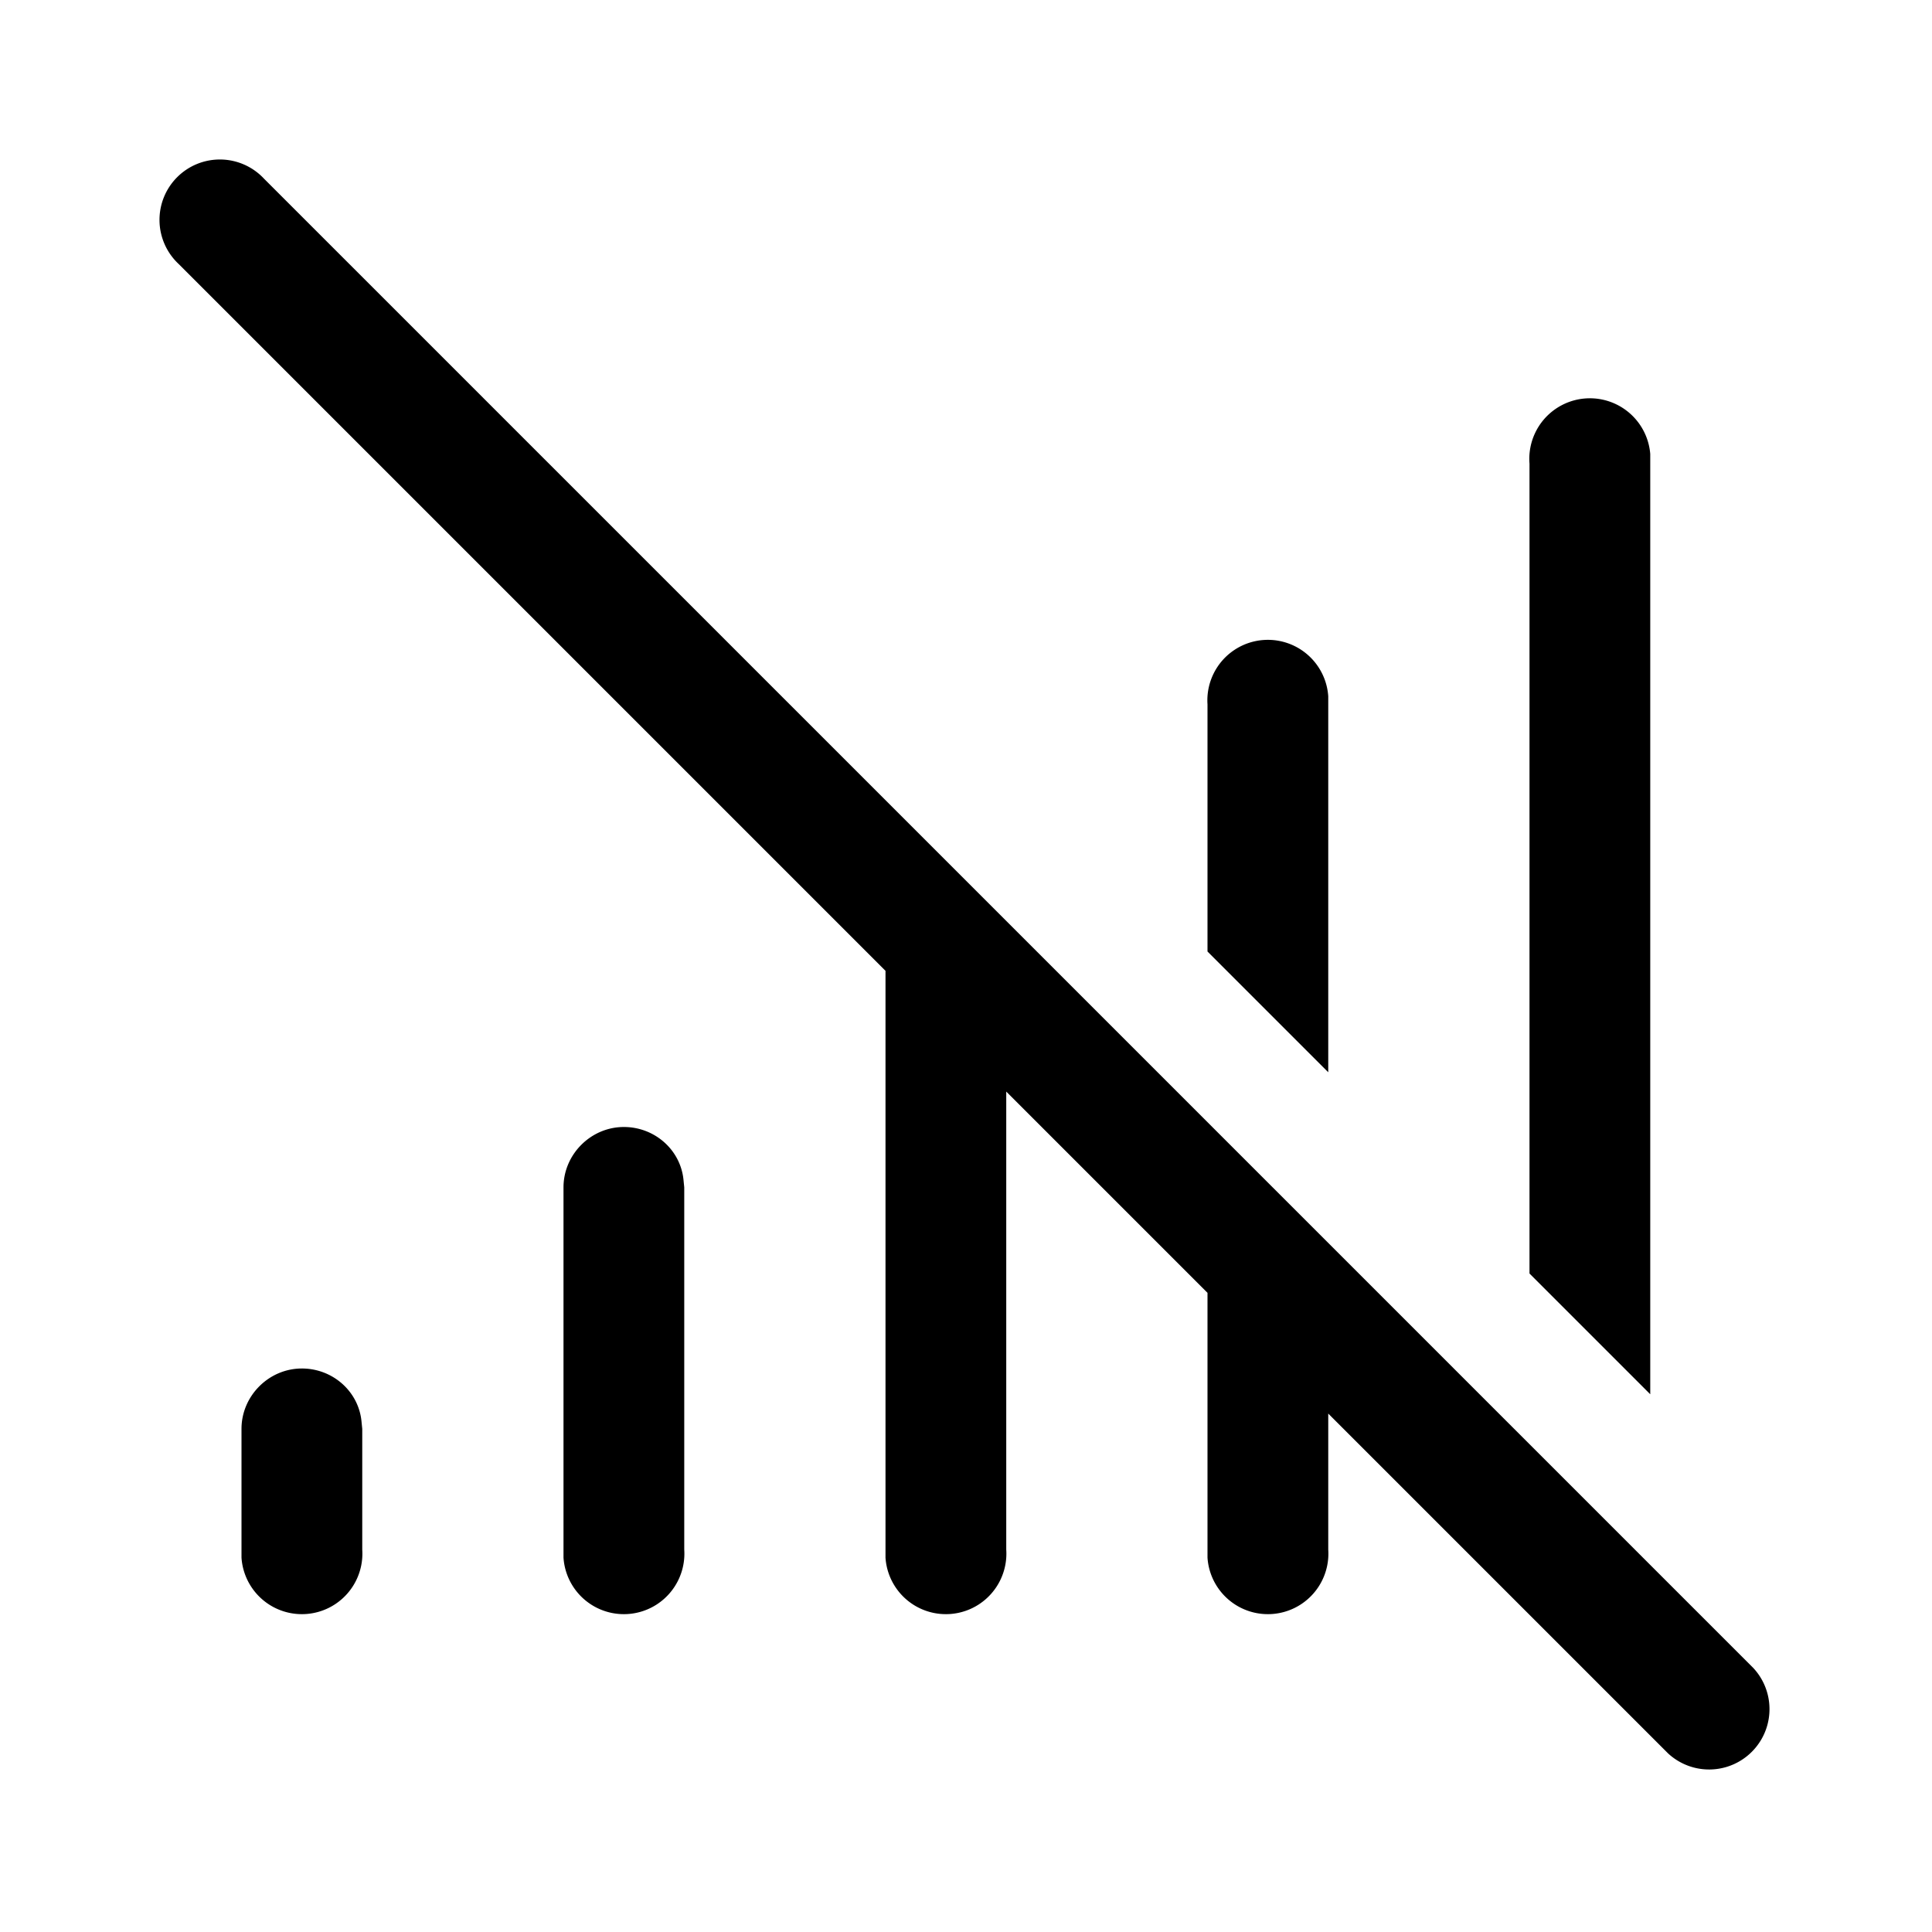 <svg width="24" height="24" viewBox="0 0 24 24" xmlns="http://www.w3.org/2000/svg"><path fill="currentColor" d="M3.28 2.22a.75.75 0 1 0-1.06 1.06L11 12.06v7.29a.75.75 0 0 0 1.5-.1v-5.69l2.5 2.5v3.29a.75.75 0 0 0 1.5-.1v-1.69l4.22 4.22a.75.75 0 0 0 1.06-1.06L3.28 2.22ZM19 15.82l1.5 1.5V5.64a.75.75 0 0 0-1.5.12v10.06Zm-4-4 1.5 1.5V8.65a.75.75 0 0 0-1.5.1v3.07ZM3.75 17c.38 0 .7.28.74.65l.01.1v1.5a.75.75 0 0 1-1.5.1v-1.6c0-.41.34-.75.75-.75Zm4-3c.38 0 .7.28.74.65l.01.1v4.5a.75.75 0 0 1-1.5.1v-4.6c0-.41.34-.75.75-.75Z"/></svg>